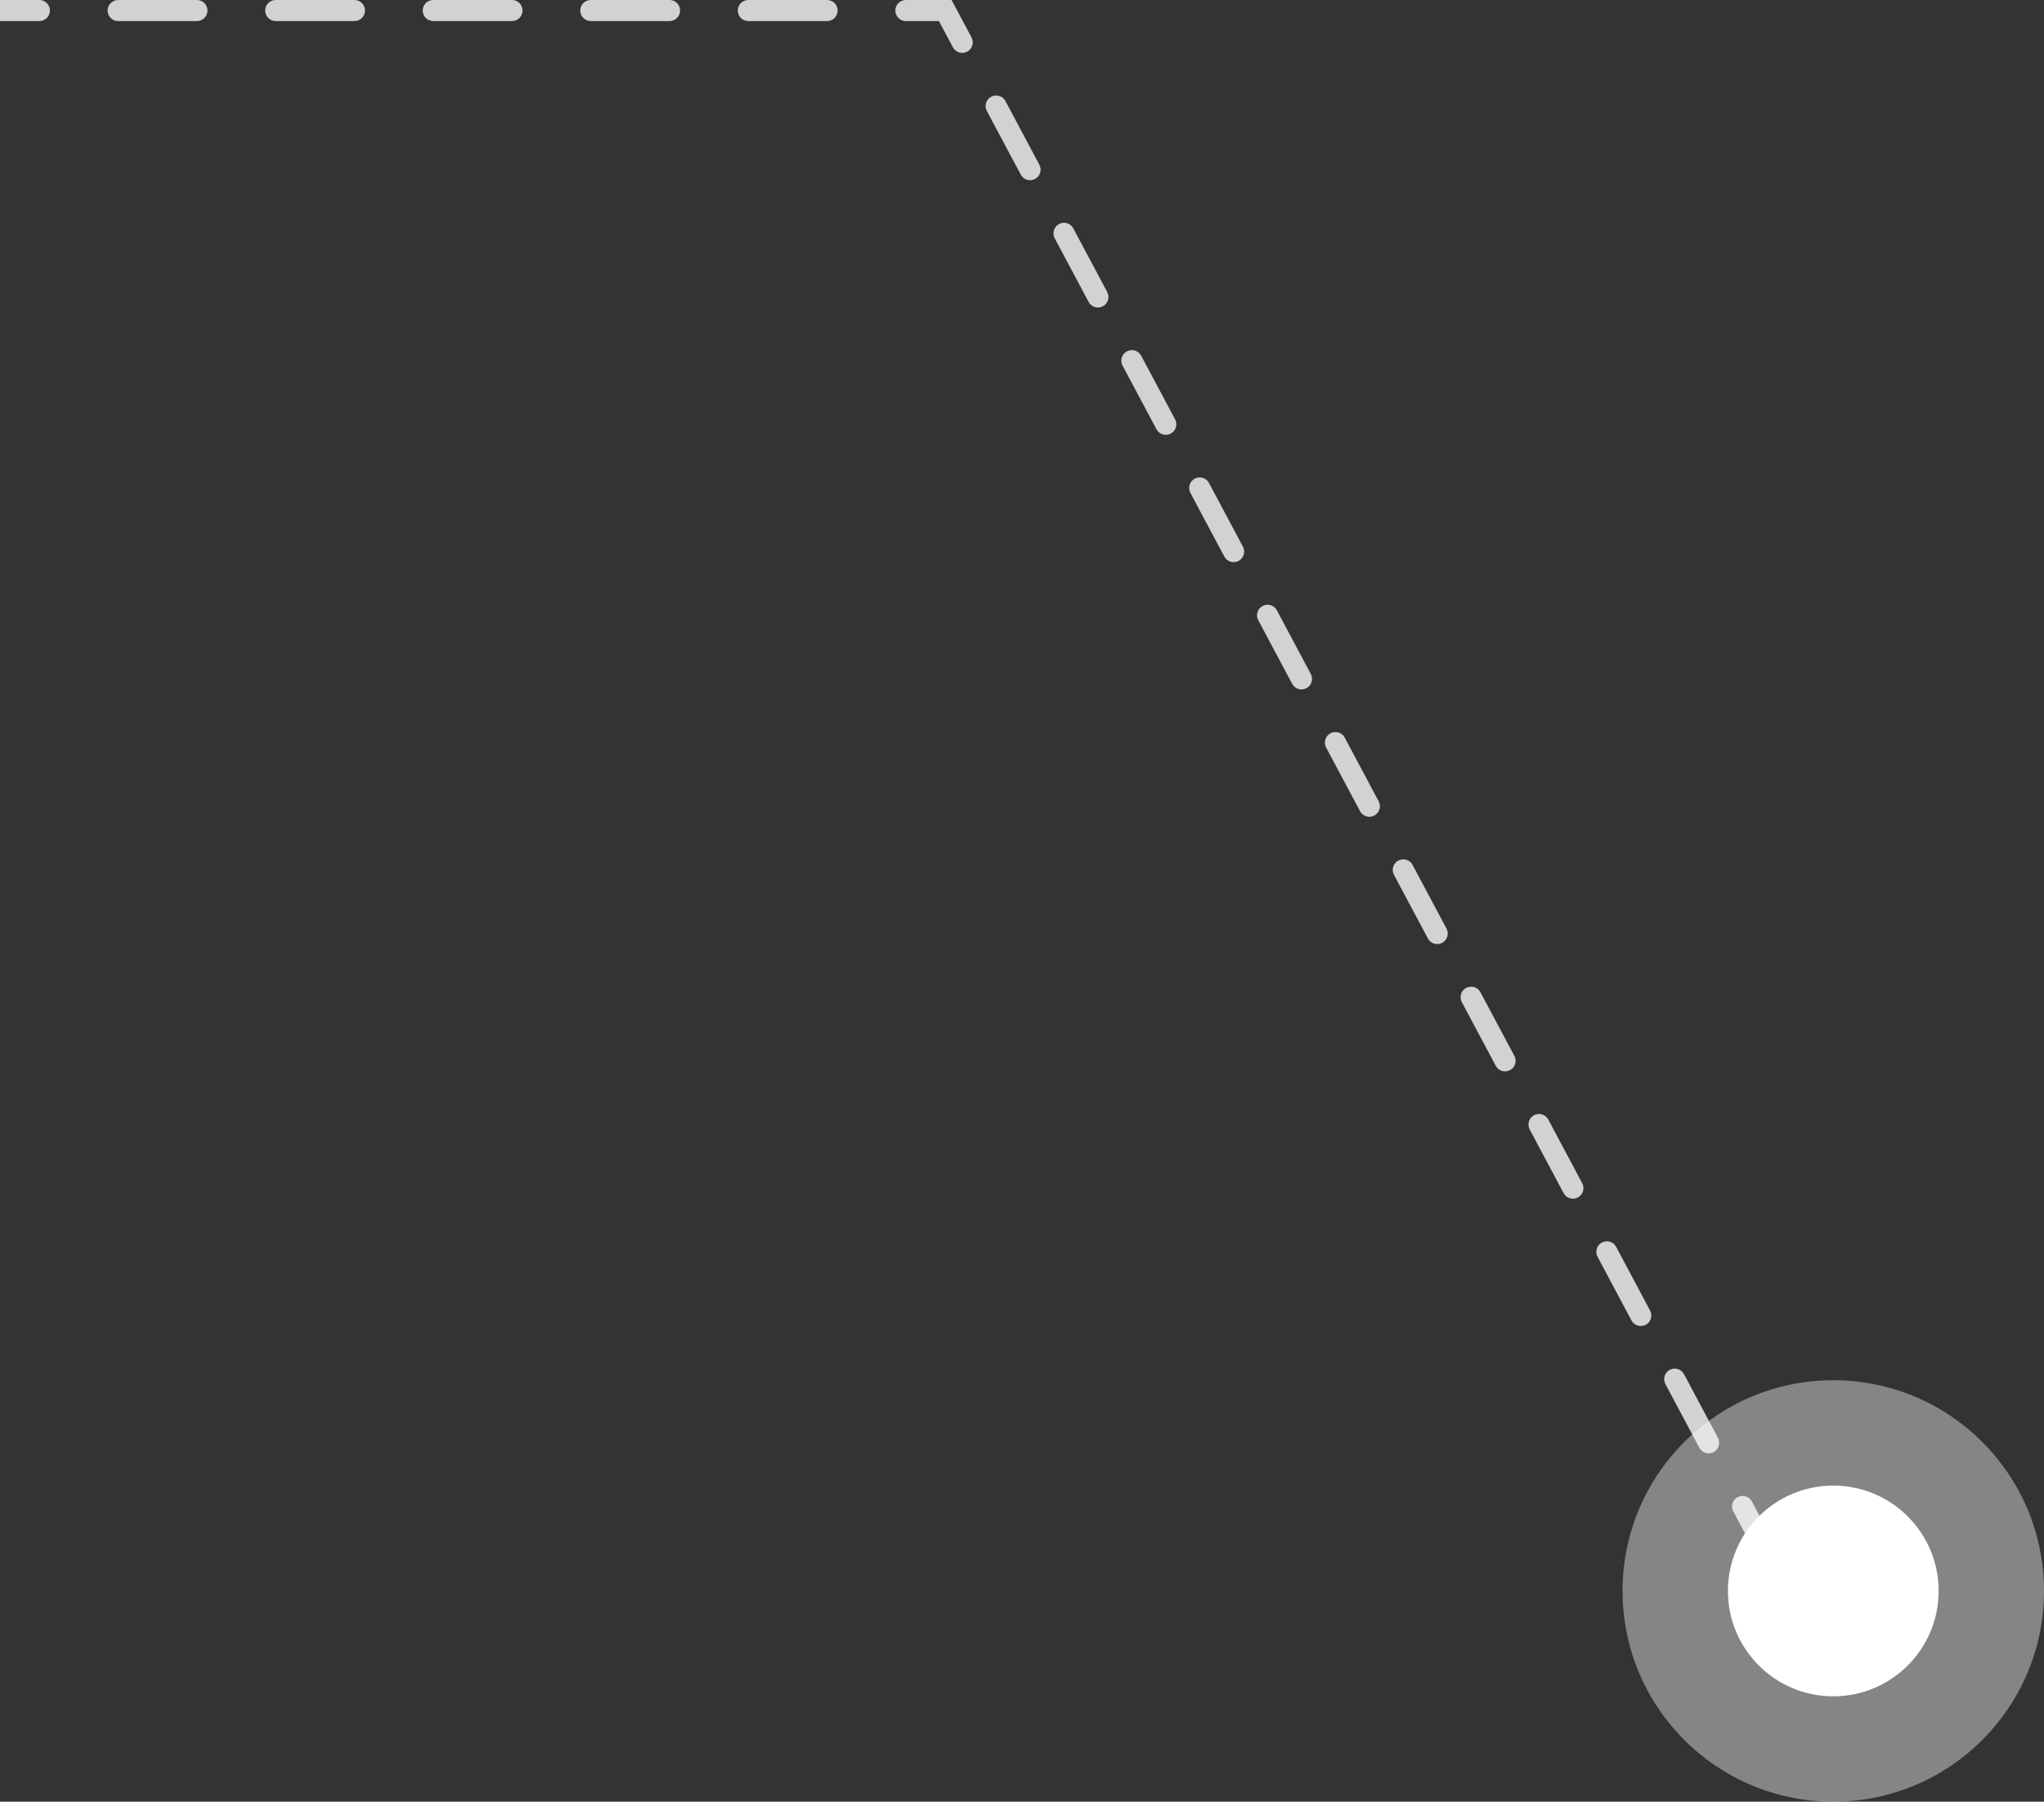 <svg width="194" height="171" viewBox="0 0 194 171" fill="none" xmlns="http://www.w3.org/2000/svg">
<rect x="0" y="0" width="194" height="171" fill="#333333" stroke="none"/>
<path d="M89.715 1L90.598 0.53L90.315 0H89.715V1ZM3.738 2C4.29 2 4.738 1.552 4.738 1C4.738 0.448 4.29 0 3.738 0V2ZM11.214 0C10.662 0 10.214 0.448 10.214 1C10.214 1.552 10.662 2 11.214 2V0ZM18.691 2C19.243 2 19.691 1.552 19.691 1C19.691 0.448 19.243 0 18.691 0V2ZM26.167 0C25.615 0 25.167 0.448 25.167 1C25.167 1.552 25.615 2 26.167 2V0ZM33.643 2C34.196 2 34.643 1.552 34.643 1C34.643 0.448 34.196 0 33.643 0V2ZM41.12 0C40.567 0 40.12 0.448 40.12 1C40.12 1.552 40.567 2 41.12 2V0ZM48.596 2C49.148 2 49.596 1.552 49.596 1C49.596 0.448 49.148 0 48.596 0V2ZM56.072 0C55.52 0 55.072 0.448 55.072 1C55.072 1.552 55.52 2 56.072 2V0ZM63.548 2C64.101 2 64.548 1.552 64.548 1C64.548 0.448 64.101 0 63.548 0V2ZM71.025 0C70.472 0 70.025 0.448 70.025 1C70.025 1.552 70.472 2 71.025 2V0ZM78.501 2C79.053 2 79.501 1.552 79.501 1C79.501 0.448 79.053 0 78.501 0V2ZM85.977 0C85.425 0 84.977 0.448 84.977 1C84.977 1.552 85.425 2 85.977 2V0ZM90.443 4.491C90.703 4.979 91.308 5.163 91.796 4.903C92.283 4.644 92.468 4.038 92.208 3.55L90.443 4.491ZM95.428 9.592C95.168 9.105 94.562 8.92 94.075 9.18C93.588 9.44 93.403 10.046 93.663 10.533L95.428 9.592ZM96.883 16.575C97.143 17.062 97.749 17.246 98.236 16.987C98.723 16.727 98.908 16.121 98.648 15.634L96.883 16.575ZM101.868 21.675C101.609 21.188 101.003 21.004 100.516 21.263C100.028 21.523 99.844 22.129 100.103 22.616L101.868 21.675ZM103.324 28.658C103.583 29.145 104.189 29.33 104.676 29.07C105.164 28.81 105.348 28.204 105.089 27.717L103.324 28.658ZM108.309 33.759C108.049 33.271 107.443 33.087 106.956 33.347C106.469 33.606 106.284 34.212 106.544 34.7L108.309 33.759ZM109.764 40.741C110.024 41.229 110.629 41.413 111.117 41.153C111.604 40.894 111.789 40.288 111.529 39.8L109.764 40.741ZM114.749 45.842C114.489 45.355 113.884 45.17 113.396 45.43C112.909 45.69 112.724 46.295 112.984 46.783L114.749 45.842ZM116.204 52.825C116.464 53.312 117.07 53.496 117.557 53.237C118.045 52.977 118.229 52.371 117.969 51.884L116.204 52.825ZM121.19 57.925C120.93 57.438 120.324 57.254 119.837 57.513C119.349 57.773 119.165 58.379 119.425 58.866L121.19 57.925ZM122.645 64.908C122.905 65.395 123.51 65.58 123.998 65.32C124.485 65.06 124.67 64.454 124.41 63.967L122.645 64.908ZM127.63 70.009C127.37 69.521 126.765 69.337 126.277 69.597C125.79 69.856 125.605 70.462 125.865 70.95L127.63 70.009ZM129.085 76.991C129.345 77.479 129.951 77.663 130.438 77.403C130.925 77.144 131.11 76.538 130.85 76.05L129.085 76.991ZM134.07 82.092C133.811 81.605 133.205 81.42 132.718 81.68C132.23 81.94 132.046 82.546 132.305 83.033L134.07 82.092ZM135.526 89.075C135.785 89.562 136.391 89.746 136.878 89.487C137.366 89.227 137.55 88.621 137.291 88.134L135.526 89.075ZM140.511 94.175C140.251 93.688 139.645 93.504 139.158 93.763C138.671 94.023 138.486 94.629 138.746 95.116L140.511 94.175ZM141.966 101.158C142.226 101.645 142.831 101.83 143.319 101.57C143.806 101.31 143.991 100.705 143.731 100.217L141.966 101.158ZM146.951 106.259C146.691 105.771 146.086 105.587 145.598 105.847C145.111 106.106 144.926 106.712 145.186 107.2L146.951 106.259ZM148.406 113.241C148.666 113.729 149.272 113.913 149.759 113.653C150.247 113.394 150.431 112.788 150.171 112.3L148.406 113.241ZM153.392 118.342C153.132 117.855 152.526 117.67 152.039 117.93C151.551 118.19 151.367 118.795 151.627 119.283L153.392 118.342ZM154.847 125.325C155.107 125.812 155.712 125.996 156.2 125.737C156.687 125.477 156.872 124.871 156.612 124.384L154.847 125.325ZM159.832 130.425C159.572 129.938 158.967 129.754 158.479 130.013C157.992 130.273 157.807 130.879 158.067 131.366L159.832 130.425ZM161.287 137.408C161.547 137.895 162.153 138.08 162.64 137.82C163.127 137.56 163.312 136.954 163.052 136.467L161.287 137.408ZM166.272 142.509C166.013 142.021 165.407 141.837 164.92 142.097C164.432 142.356 164.248 142.962 164.507 143.449L166.272 142.509ZM0 2H3.738V0H0V2ZM11.214 2H18.691V0H11.214V2ZM26.167 2H33.643V0H26.167V2ZM41.12 2H48.596V0H41.12V2ZM56.072 2H63.548V0H56.072V2ZM71.025 2H78.501V0H71.025V2ZM85.977 2H89.715V0H85.977V2ZM88.833 1.47L90.443 4.491L92.208 3.55L90.598 0.53L88.833 1.47ZM93.663 10.533L96.883 16.575L98.648 15.634L95.428 9.592L93.663 10.533ZM100.103 22.616L103.324 28.658L105.089 27.717L101.868 21.675L100.103 22.616ZM106.544 34.7L109.764 40.741L111.529 39.8L108.309 33.759L106.544 34.7ZM112.984 46.783L116.204 52.825L117.969 51.884L114.749 45.842L112.984 46.783ZM119.425 58.866L122.645 64.908L124.41 63.967L121.19 57.925L119.425 58.866ZM125.865 70.95L129.085 76.991L130.85 76.05L127.63 70.009L125.865 70.95ZM132.305 83.033L135.526 89.075L137.291 88.134L134.07 82.092L132.305 83.033ZM138.746 95.116L141.966 101.158L143.731 100.217L140.511 94.175L138.746 95.116ZM145.186 107.2L148.406 113.241L150.171 112.3L146.951 106.259L145.186 107.2ZM151.627 119.283L154.847 125.325L156.612 124.384L153.392 118.342L151.627 119.283ZM158.067 131.366L161.287 137.408L163.052 136.467L159.832 130.425L158.067 131.366ZM164.507 143.449L166.118 146.47L167.882 145.53L166.272 142.509L164.507 143.449Z" fill="#D2D2D2"/>
<circle cx="174" cy="151" r="20" fill="white" fill-opacity="0.4"/>
<circle cx="174" cy="151" r="10" fill="white"/>
</svg>
